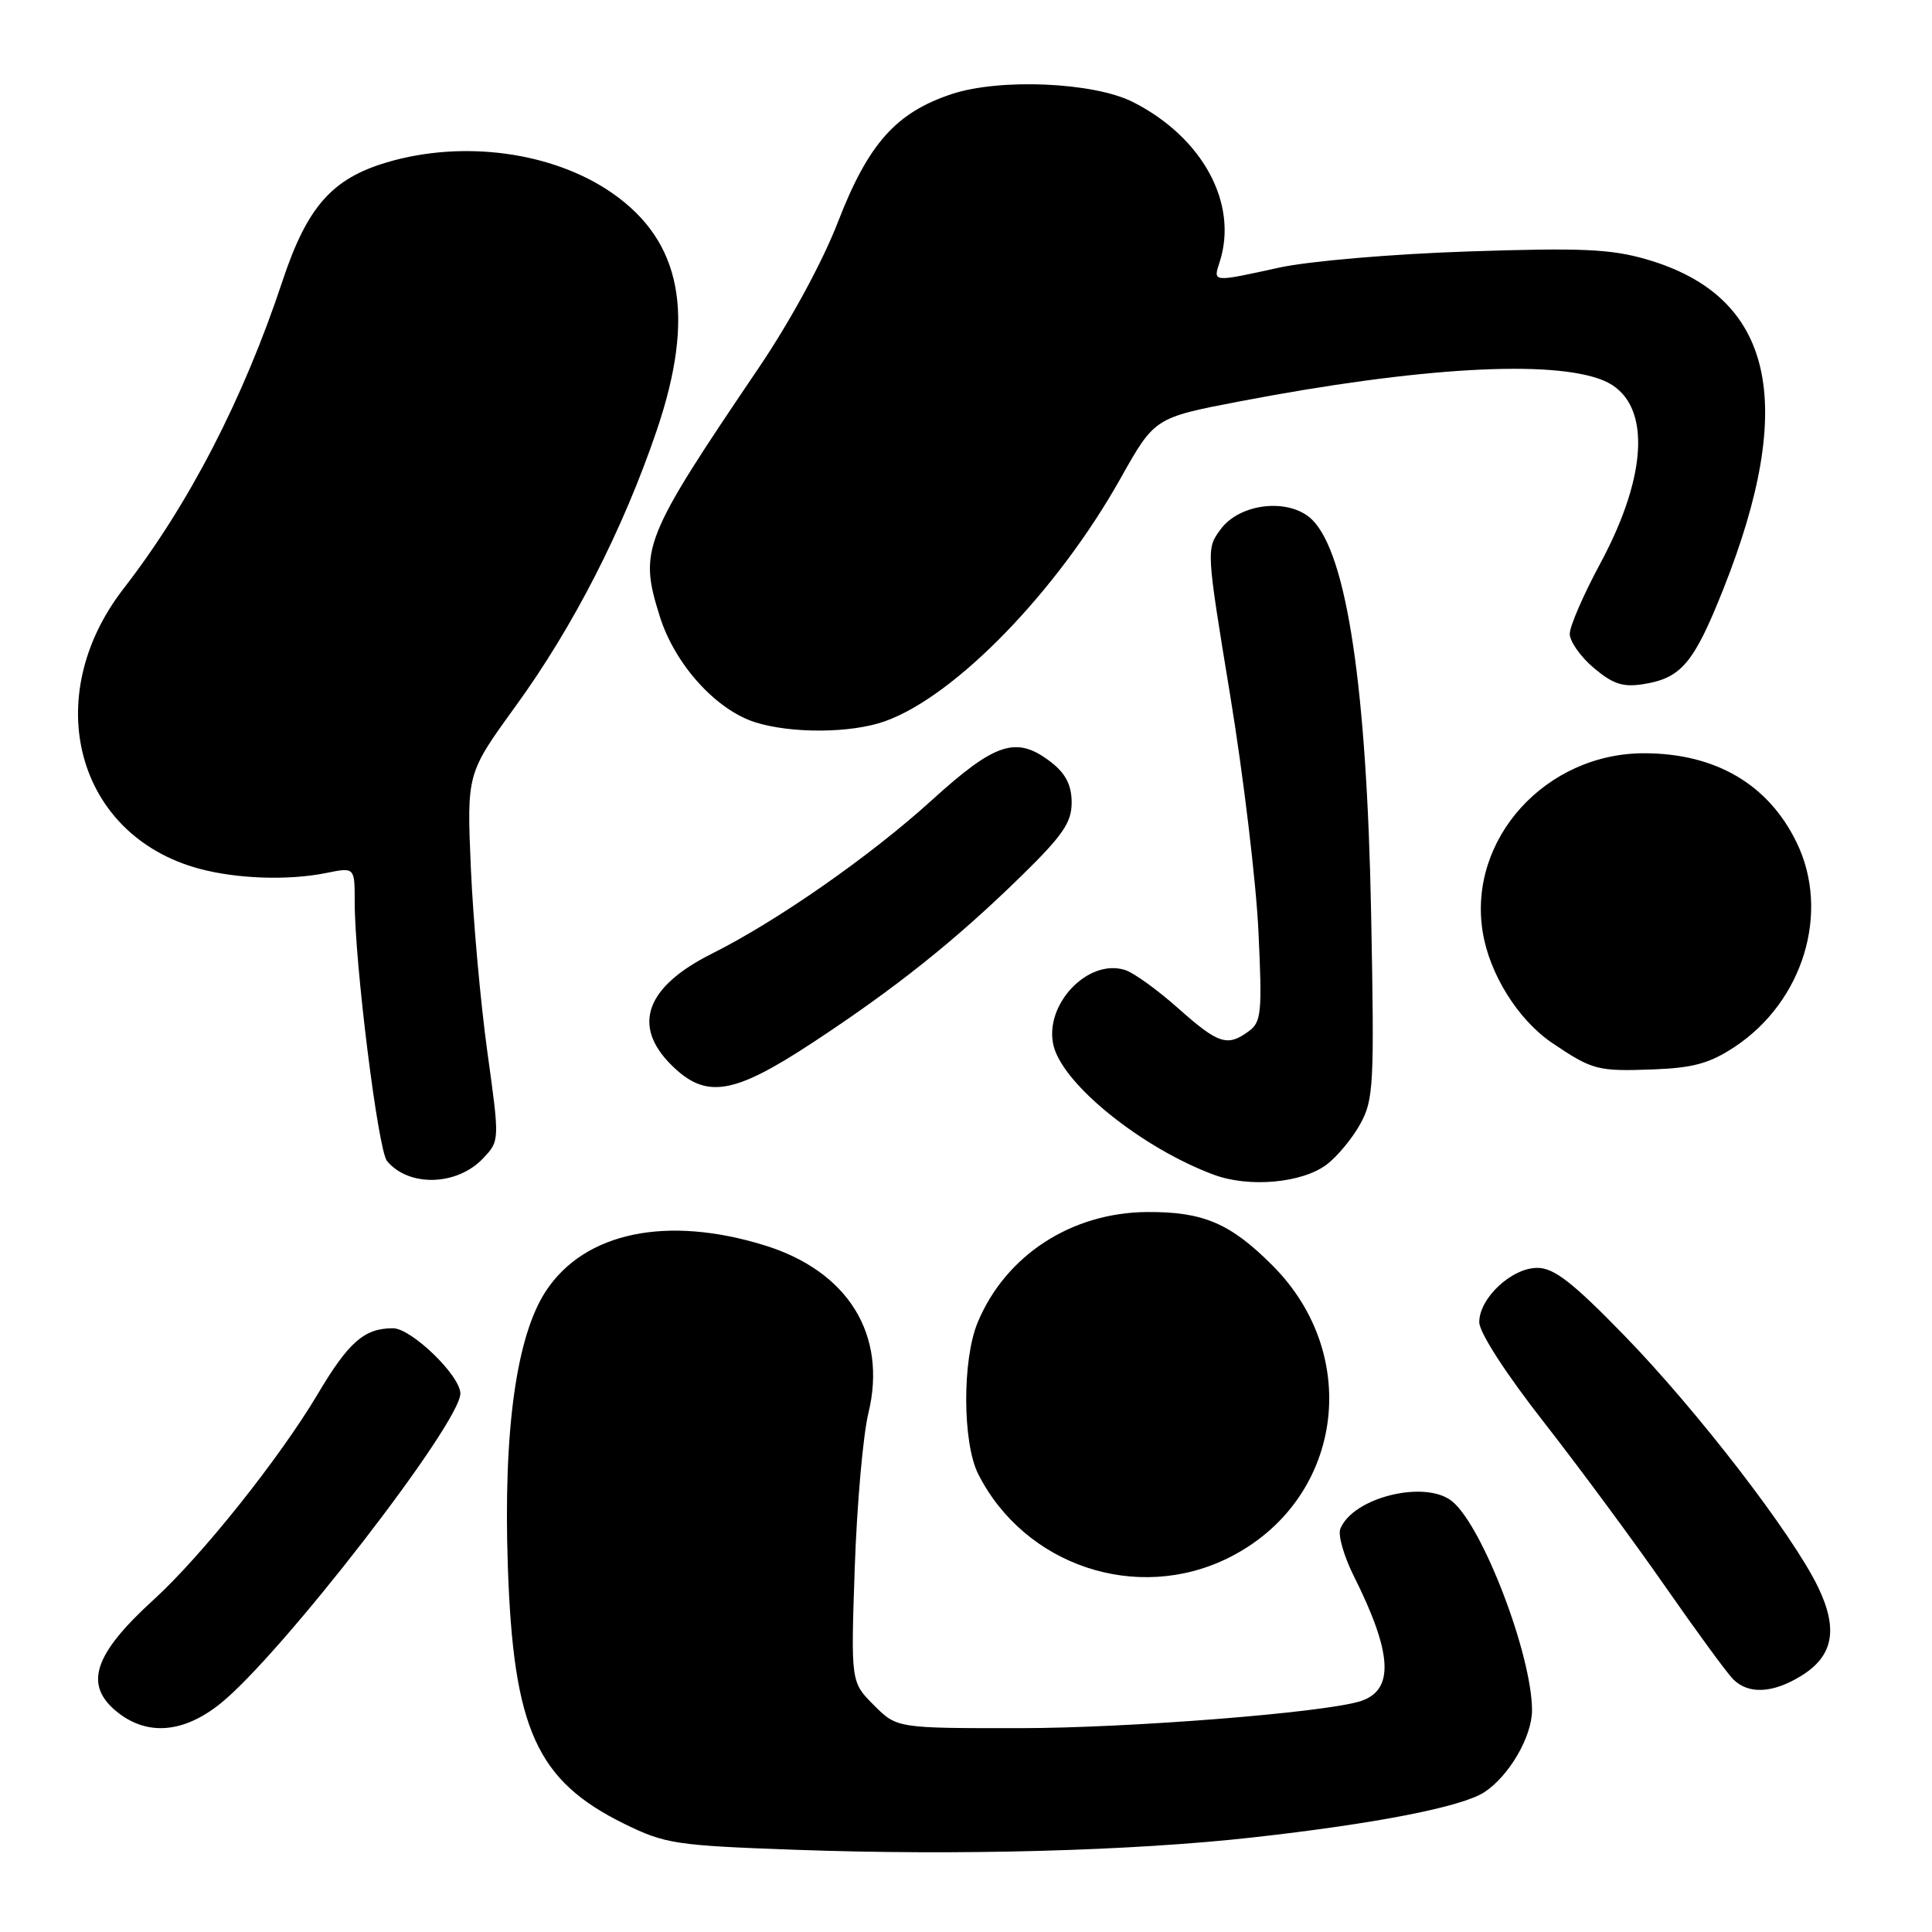 <?xml version="1.0" encoding="UTF-8" standalone="no"?>
<!DOCTYPE svg PUBLIC "-//W3C//DTD SVG 1.1//EN" "http://www.w3.org/Graphics/SVG/1.1/DTD/svg11.dtd" >
<svg xmlns="http://www.w3.org/2000/svg" xmlns:xlink="http://www.w3.org/1999/xlink" version="1.1" viewBox="0 0 256 256">
 <g >
 <path fill="currentColor"
d=" M 166.00 243.47 C 182.36 241.64 193.71 239.42 196.69 237.47 C 199.96 235.33 202.99 230.12 203.00 226.64 C 203.01 219.38 196.51 202.33 192.45 198.96 C 188.91 196.02 179.21 198.41 177.59 202.61 C 177.28 203.44 178.08 206.22 179.37 208.80 C 184.53 219.10 184.79 223.98 180.25 225.42 C 175.44 226.94 149.63 228.98 135.17 228.99 C 118.85 229.00 118.85 229.00 115.79 225.94 C 112.74 222.89 112.74 222.89 113.26 207.69 C 113.55 199.34 114.36 190.15 115.06 187.28 C 117.60 176.86 112.39 168.44 101.30 165.01 C 88.36 161.01 77.50 163.27 72.36 171.03 C 68.42 176.99 66.68 189.51 67.29 207.50 C 68.02 229.16 71.10 235.96 82.77 241.69 C 88.16 244.33 89.52 244.54 105.50 245.11 C 126.99 245.88 149.94 245.26 166.00 243.47 Z  M 29.18 225.75 C 37.17 219.37 61.00 188.59 61.00 184.65 C 61.00 182.28 54.51 176.00 52.07 176.00 C 48.27 176.00 46.19 177.82 42.07 184.77 C 37.01 193.27 26.70 206.19 20.37 211.96 C 12.33 219.28 11.05 223.32 15.63 226.93 C 19.58 230.03 24.34 229.62 29.18 225.75 Z  M 238.62 222.09 C 242.93 219.46 243.61 215.90 240.89 210.27 C 237.48 203.23 224.86 186.86 215.22 176.95 C 208.35 169.89 205.91 168.00 203.70 168.00 C 200.29 168.00 196.00 172.02 196.01 175.20 C 196.01 176.56 199.52 182.00 204.61 188.50 C 209.33 194.55 216.57 204.34 220.68 210.26 C 224.80 216.18 228.84 221.69 229.65 222.51 C 231.67 224.53 234.87 224.38 238.62 222.09 Z  M 162.81 206.41 C 177.83 198.92 180.69 179.76 168.60 167.67 C 163.02 162.08 159.42 160.55 152.00 160.60 C 141.96 160.67 133.25 166.34 129.55 175.22 C 127.49 180.16 127.53 191.16 129.61 195.30 C 135.75 207.47 150.67 212.46 162.81 206.41 Z  M 64.03 153.47 C 66.21 151.15 66.21 151.15 64.57 139.33 C 63.67 132.82 62.69 121.88 62.39 115.00 C 61.85 102.50 61.85 102.50 68.33 93.56 C 75.98 83.02 82.56 70.16 87.02 57.03 C 92.20 41.79 90.36 31.99 81.10 25.57 C 73.23 20.12 61.38 18.51 51.24 21.52 C 43.97 23.68 40.69 27.42 37.43 37.24 C 32.26 52.83 25.03 66.83 16.37 78.00 C 5.19 92.43 10.13 110.72 26.40 115.11 C 31.41 116.46 38.24 116.69 43.25 115.67 C 47.00 114.91 47.00 114.91 47.00 119.50 C 47.00 127.61 50.09 152.40 51.28 153.84 C 54.17 157.32 60.58 157.14 64.03 153.47 Z  M 175.76 154.33 C 177.16 153.29 179.16 150.88 180.22 148.97 C 182.02 145.74 182.12 143.82 181.68 121.00 C 181.11 91.15 178.47 73.47 173.89 68.89 C 170.95 65.95 164.36 66.61 161.76 70.11 C 159.82 72.71 159.83 72.80 163.00 92.11 C 164.76 102.78 166.44 116.86 166.75 123.40 C 167.26 134.19 167.14 135.43 165.46 136.65 C 162.62 138.73 161.45 138.34 156.10 133.59 C 153.37 131.16 150.21 128.88 149.08 128.53 C 144.13 126.95 138.26 133.20 139.61 138.60 C 140.91 143.75 151.32 152.12 160.84 155.66 C 165.50 157.39 172.50 156.77 175.76 154.33 Z  M 107.64 138.18 C 118.69 130.92 126.57 124.63 135.25 116.15 C 140.81 110.72 142.00 108.99 142.00 106.35 C 142.00 104.08 141.23 102.54 139.37 101.07 C 134.74 97.44 131.98 98.30 123.48 106.02 C 115.33 113.42 103.00 122.03 94.32 126.37 C 85.60 130.74 83.71 135.87 88.92 141.08 C 93.51 145.66 97.09 145.11 107.64 138.18 Z  M 229.85 138.72 C 238.95 132.69 242.54 120.89 238.08 111.67 C 234.34 103.94 227.36 99.84 217.91 99.81 C 204.83 99.78 194.49 111.18 196.46 123.46 C 197.35 129.07 201.17 135.16 205.69 138.21 C 211.02 141.80 211.68 141.98 219.11 141.70 C 224.38 141.50 226.56 140.89 229.85 138.72 Z  M 117.26 95.57 C 126.60 92.24 140.07 78.36 148.46 63.42 C 152.99 55.35 152.99 55.35 164.24 53.19 C 188.01 48.64 205.77 47.62 212.50 50.43 C 218.75 53.05 218.57 62.55 212.04 74.67 C 209.82 78.79 208.00 82.98 208.00 83.99 C 208.00 85.00 209.44 87.03 211.19 88.51 C 213.76 90.67 215.07 91.09 217.82 90.64 C 222.78 89.84 224.45 87.85 228.31 78.16 C 238.22 53.27 234.98 39.25 218.19 34.37 C 213.45 32.99 209.56 32.82 194.51 33.32 C 184.38 33.66 173.44 34.60 169.50 35.46 C 160.62 37.41 160.73 37.42 161.60 34.75 C 164.13 27.00 159.36 18.19 150.10 13.51 C 144.91 10.89 132.47 10.35 126.09 12.47 C 118.70 14.93 115.04 19.05 111.01 29.47 C 108.99 34.69 104.72 42.56 100.55 48.72 C 85.16 71.45 84.63 72.80 87.44 81.72 C 89.43 88.03 94.85 94.04 100.05 95.70 C 104.85 97.22 112.78 97.17 117.26 95.57 Z "/>
</g>
</svg>